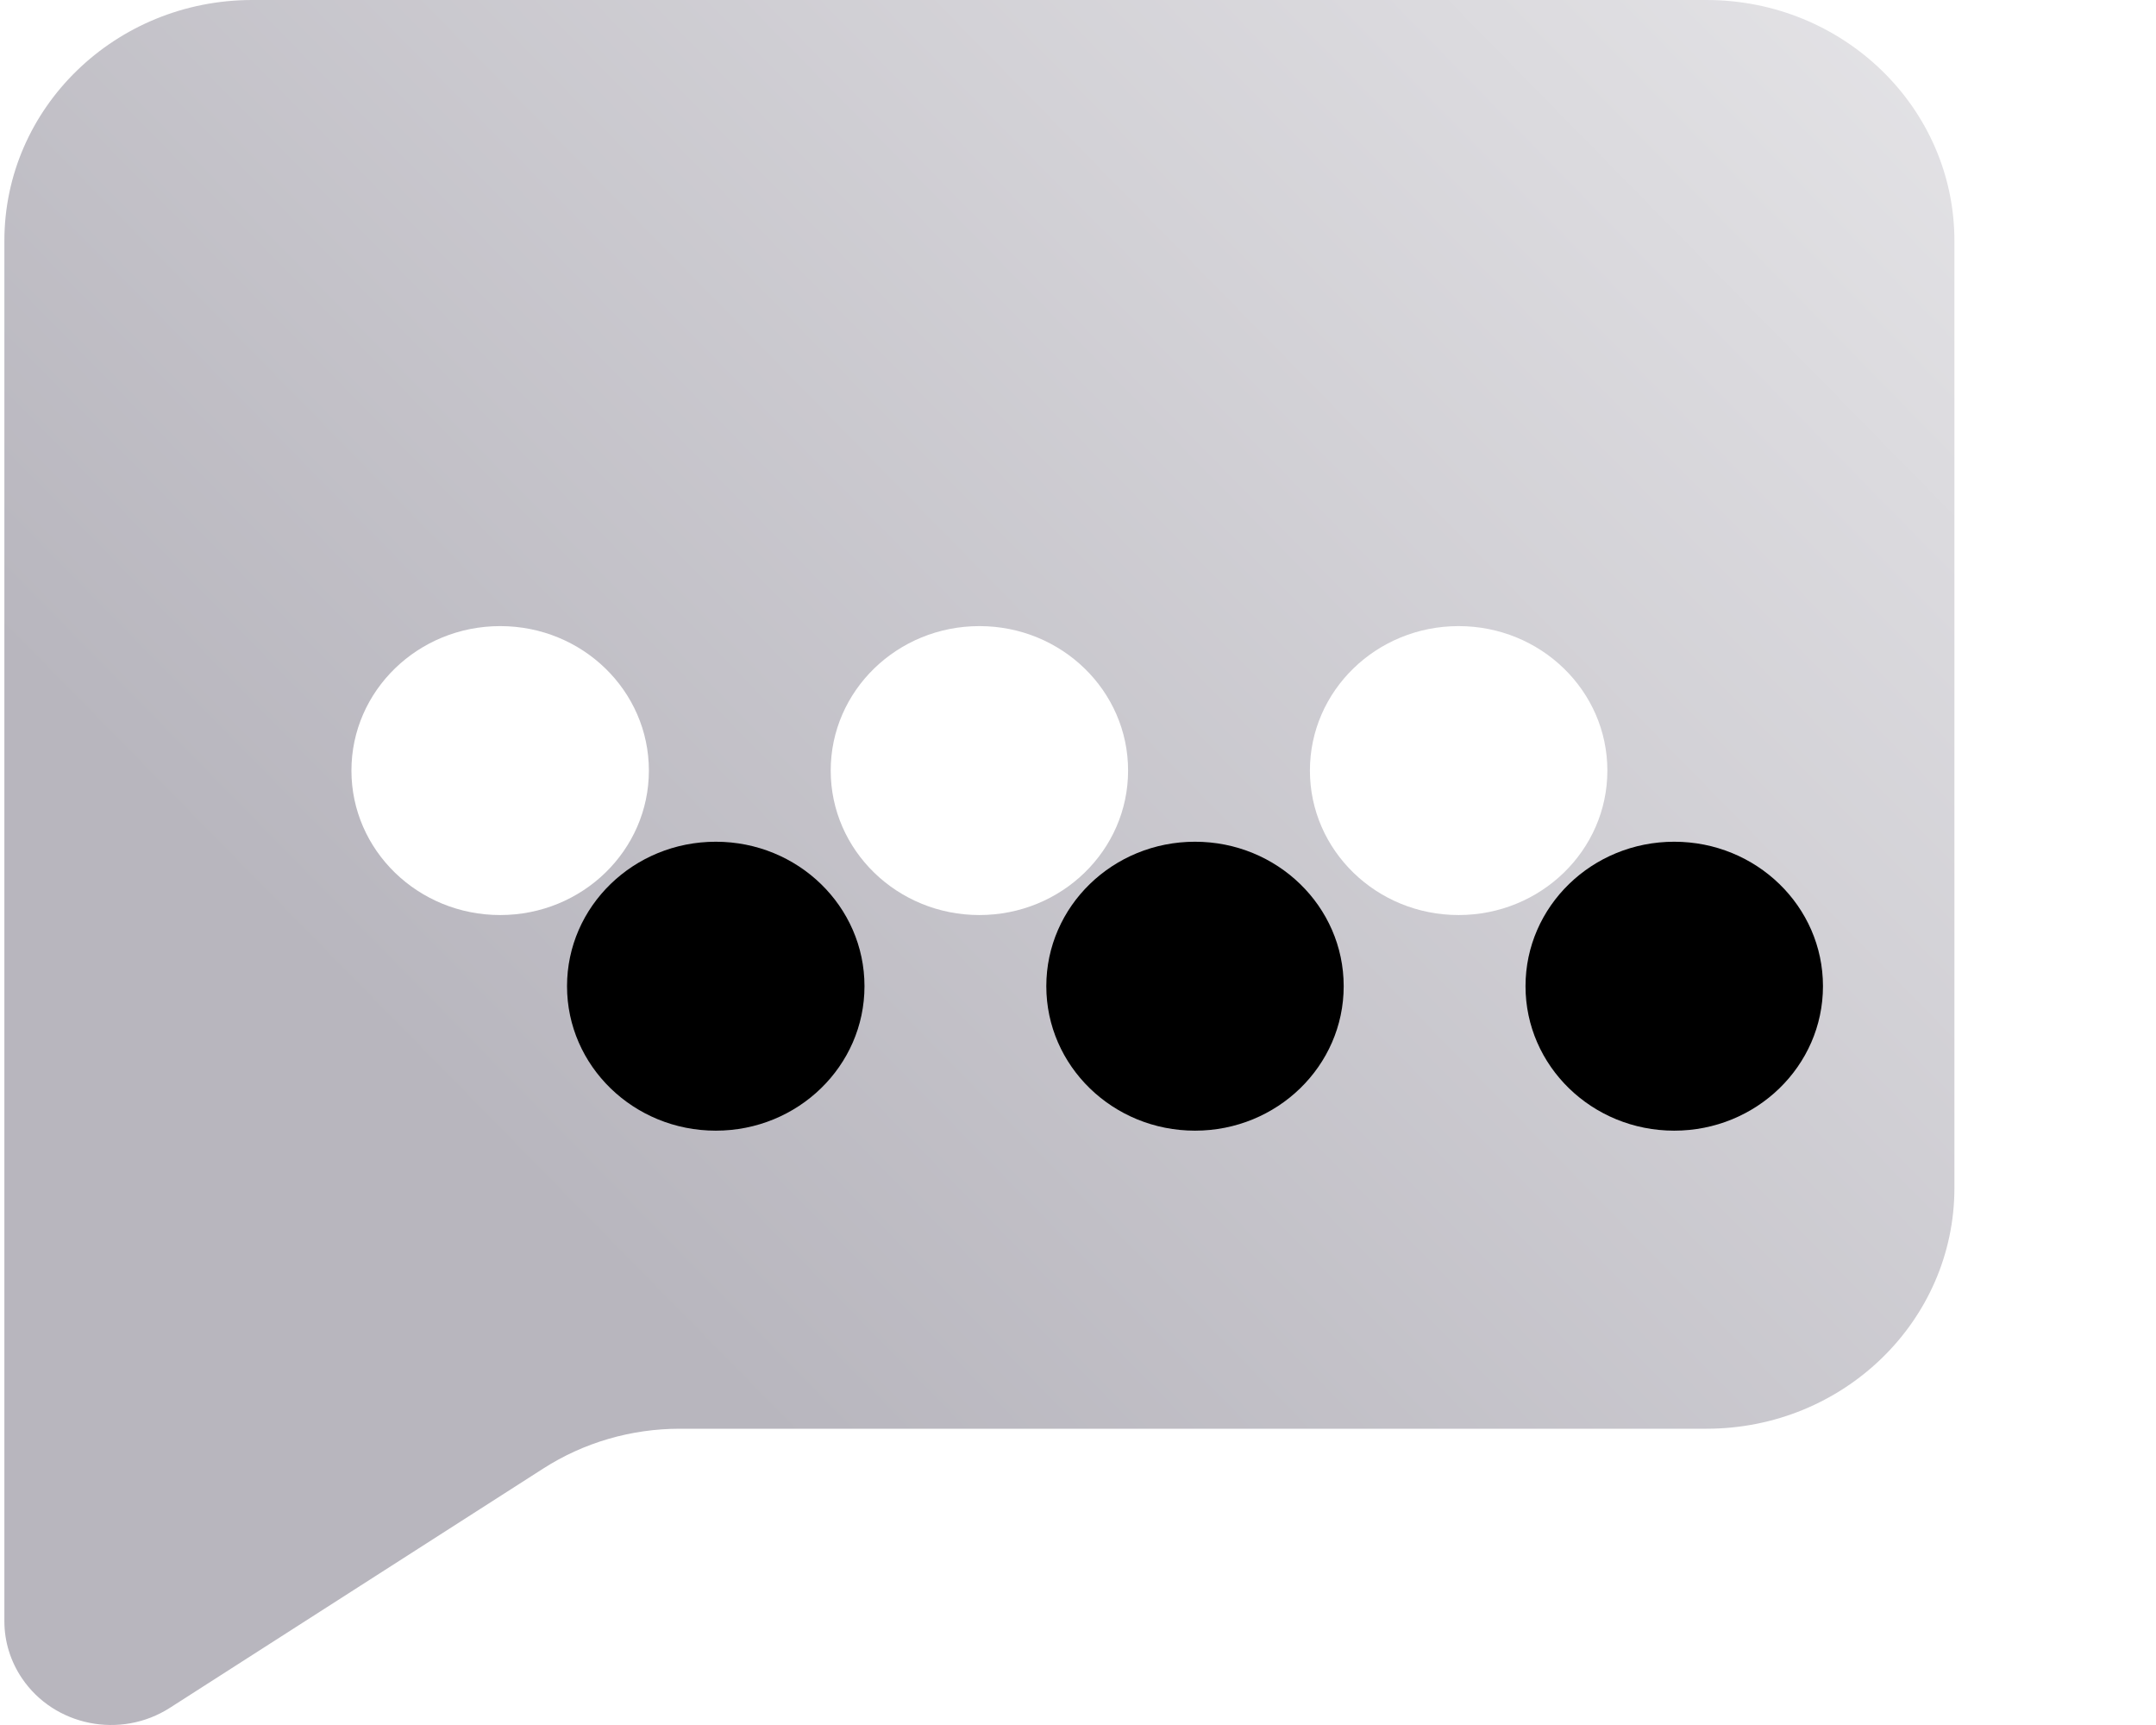 <svg width="30" height="24" viewBox="0 0 30 24" fill="none" xmlns="http://www.w3.org/2000/svg">
<path d="M3.51 0H23.745C25.651 0 27.195 1.5 27.195 3.35V16.528C27.195 18.378 25.651 19.878 23.745 19.878H9.459C8.783 19.878 8.123 20.07 7.559 20.432L2.364 23.761C1.679 24.2 0.758 24.017 0.307 23.352C0.147 23.116 0.061 22.84 0.061 22.558V3.35C0.061 1.5 1.605 0 3.51 0Z" fill="url(#paint0_linear_2_235)"/>
<g filter="url(#filter0_d_2_235)">
<path d="M20.296 12.731C19.153 12.731 18.227 11.831 18.227 10.721C18.227 9.61 19.153 8.711 20.296 8.711C21.439 8.711 22.366 9.61 22.366 10.721C22.366 11.831 21.439 12.731 20.296 12.731ZM6.96 12.731C5.817 12.731 4.89 11.831 4.89 10.721C4.89 9.61 5.817 8.711 6.96 8.711C8.103 8.711 9.029 9.61 9.029 10.721C9.029 11.831 8.103 12.731 6.96 12.731ZM13.628 12.731C12.485 12.731 11.559 11.831 11.559 10.721C11.559 9.61 12.485 8.711 13.628 8.711C14.771 8.711 15.697 9.61 15.697 10.721C15.697 11.831 14.771 12.731 13.628 12.731Z" fill="black"/>
</g>
<path d="M20.296 12.731C19.153 12.731 18.227 11.831 18.227 10.721C18.227 9.61 19.153 8.711 20.296 8.711C21.439 8.711 22.366 9.61 22.366 10.721C22.366 11.831 21.439 12.731 20.296 12.731ZM6.96 12.731C5.817 12.731 4.89 11.831 4.89 10.721C4.89 9.61 5.817 8.711 6.96 8.711C8.103 8.711 9.029 9.61 9.029 10.721C9.029 11.831 8.103 12.731 6.96 12.731ZM13.628 12.731C12.485 12.731 11.559 11.831 11.559 10.721C11.559 9.61 12.485 8.711 13.628 8.711C14.771 8.711 15.697 9.61 15.697 10.721C15.697 11.831 14.771 12.731 13.628 12.731Z" fill="url(#paint1_linear_2_235)"/>
<defs>
<filter id="filter0_d_2_235" x="3.89" y="7.711" width="25.476" height="12.02" filterUnits="userSpaceOnUse" color-interpolation-filters="sRGB">
<feFlood flood-opacity="0" result="BackgroundImageFix"/>
<feColorMatrix in="SourceAlpha" type="matrix" values="0 0 0 0 0 0 0 0 0 0 0 0 0 0 0 0 0 0 127 0" result="hardAlpha"/>
<feOffset dx="3" dy="3"/>
<feGaussianBlur stdDeviation="2"/>
<feColorMatrix type="matrix" values="0 0 0 0 0 0 0 0 0 0 0 0 0 0 0 0 0 0 0.19 0"/>
<feBlend mode="normal" in2="BackgroundImageFix" result="effect1_dropShadow_2_235"/>
<feBlend mode="normal" in="SourceGraphic" in2="effect1_dropShadow_2_235" result="shape"/>
</filter>
<linearGradient id="paint0_linear_2_235" x1="41.758" y1="-7.5" x2="6.031" y2="27.579" gradientUnits="userSpaceOnUse">
<stop stop-color="white"/>
<stop offset="0.826" stop-color="#B8B6BE"/>
</linearGradient>
<linearGradient id="paint1_linear_2_235" x1="12.778" y1="7.245" x2="12.823" y2="13.961" gradientUnits="userSpaceOnUse">
<stop stop-color="white"/>
<stop offset="1" stop-color="white"/>
</linearGradient>
</defs>
</svg>
